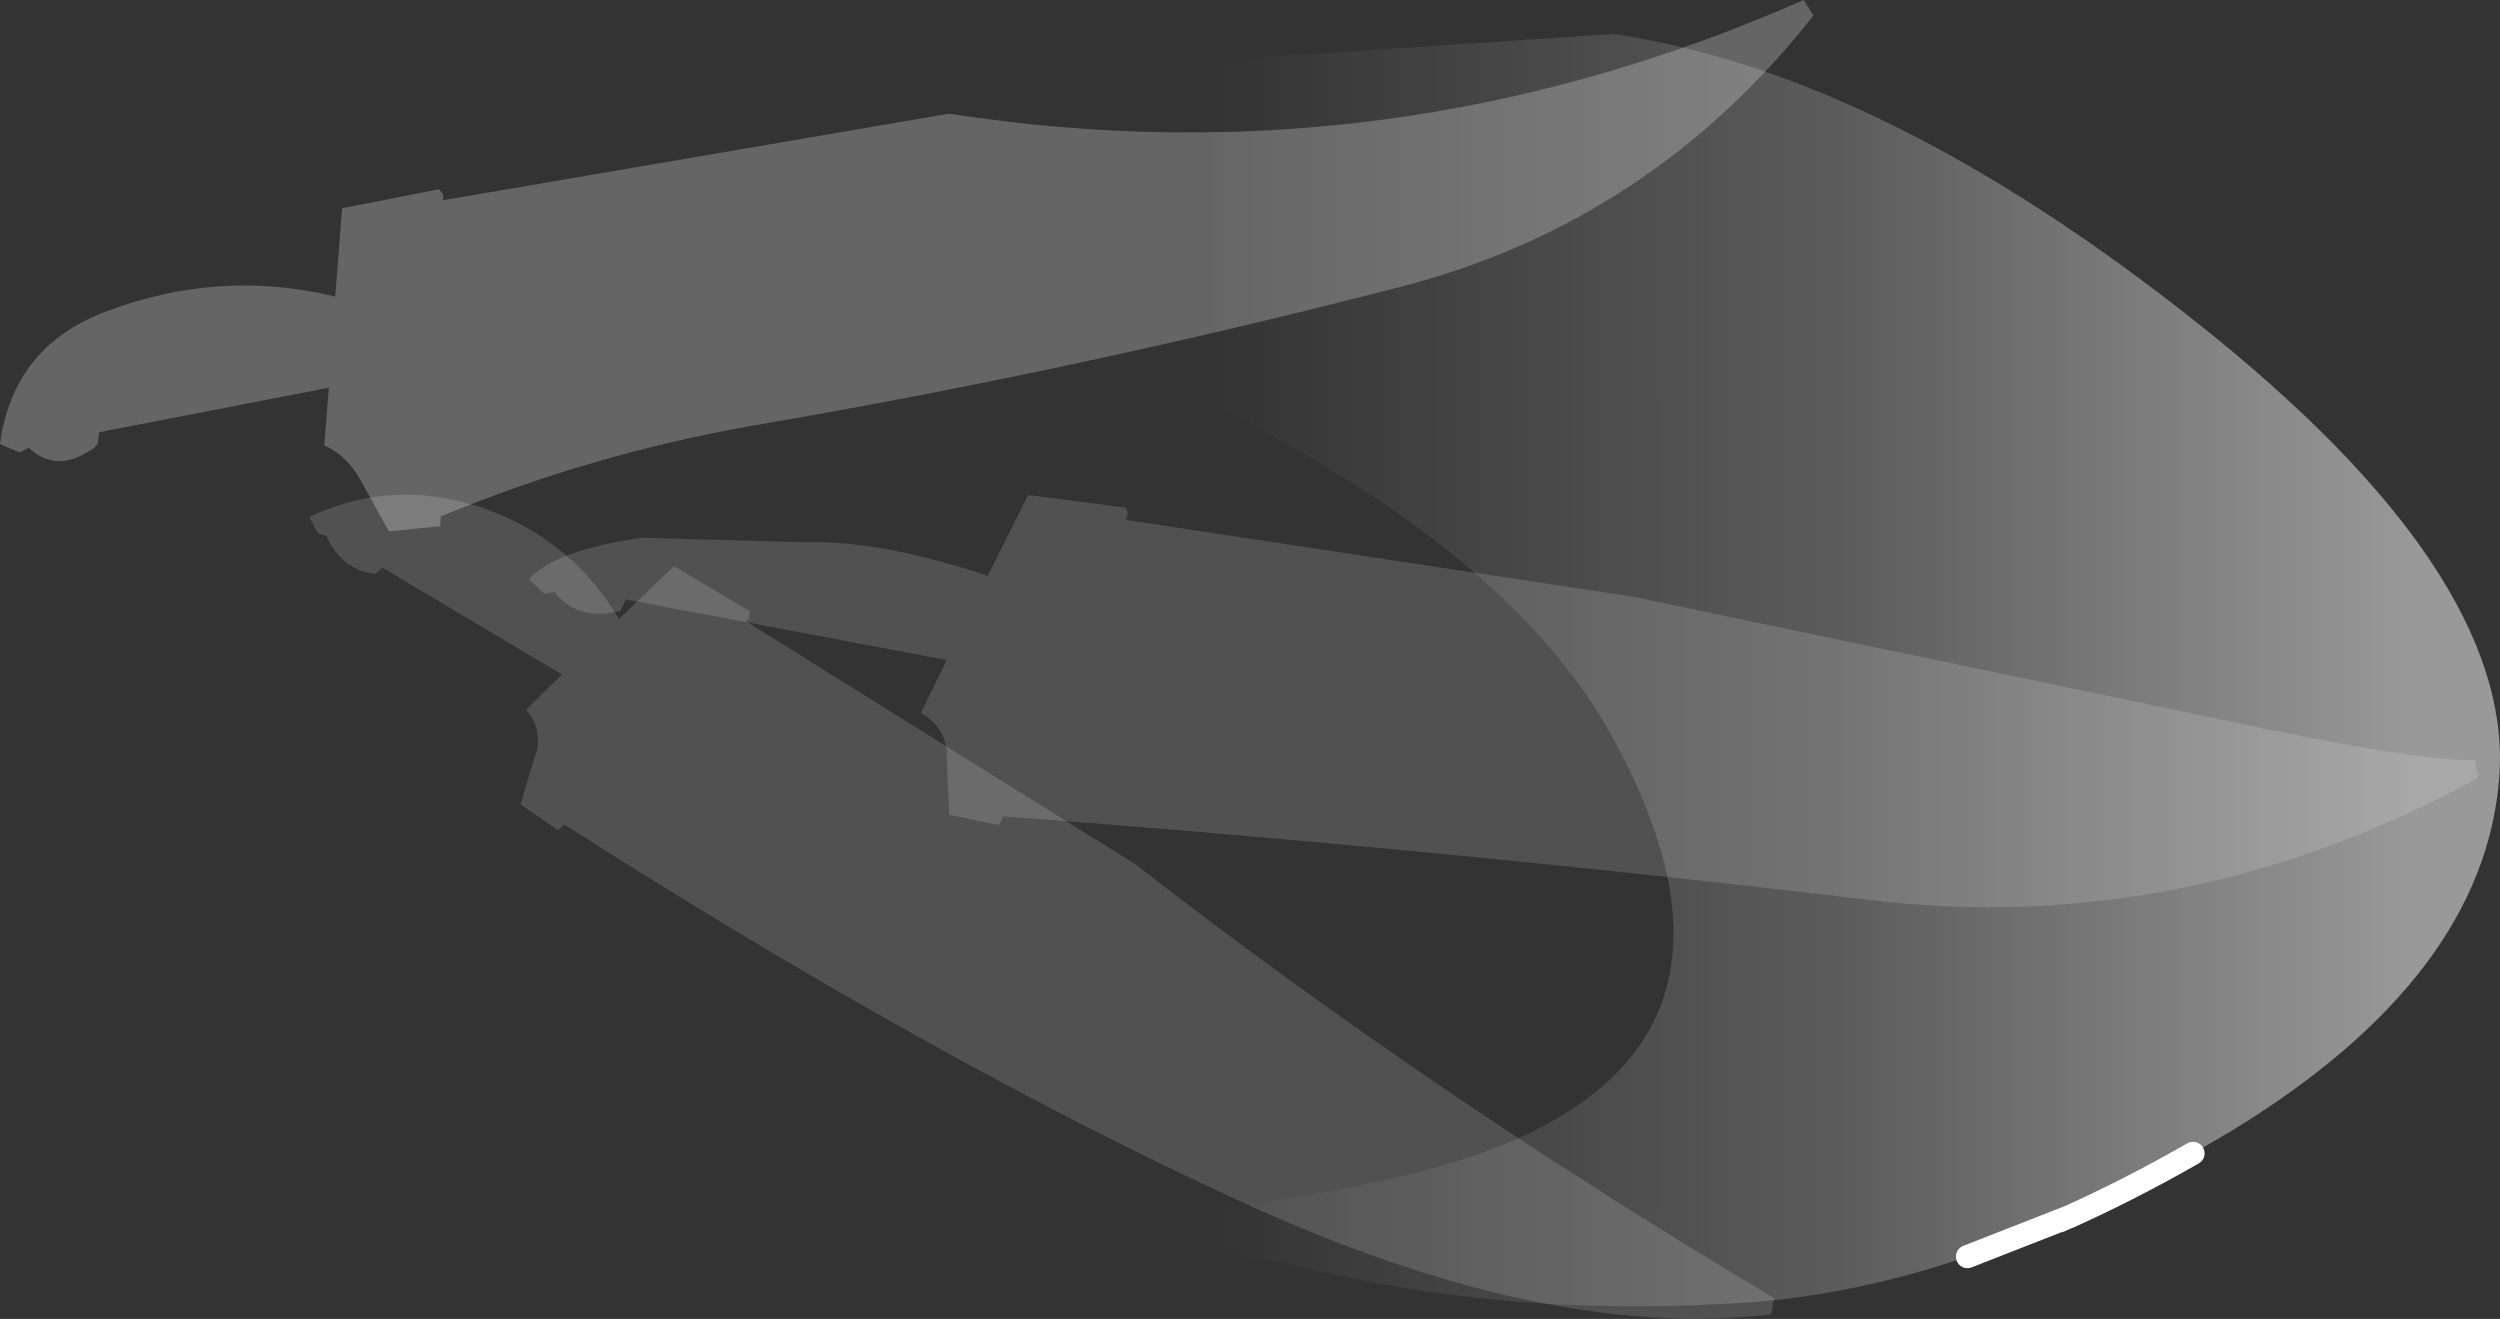<?xml version="1.0" encoding="UTF-8" standalone="no"?>
<svg xmlns:ffdec="https://www.free-decompiler.com/flash" xmlns:xlink="http://www.w3.org/1999/xlink" ffdec:objectType="shape" height="114.3px" width="216.65px" xmlns="http://www.w3.org/2000/svg">
  <rect width="100%" height="100%" fill="#333333" stroke="none"/>
  <g transform="matrix(1.0, 0.0, 0.0, 1.0, 163.85, 32.2)">
    <path d="M14.65 73.6 L6.65 76.7 15.2 73.35 6.65 76.7 Q-3.05 80.0 -12.15 80.65 -31.65 82.0 -48.65 78.15 -65.65 74.25 -72.95 74.85 -71.1 74.15 -57.4 72.4 -43.45 70.55 -35.55 67.75 -9.3 58.35 -24.25 31.45 -37.1 8.3 -87.05 -8.7 -112.3 -17.3 -137.6 -21.75 L-24.05 -29.25 Q-0.65 -25.85 26.65 -4.15 53.9 17.5 52.75 34.95 51.55 52.4 29.45 65.85 L26.2 67.75 Q20.7 70.9 15.35 73.3 L15.2 73.35 14.65 73.6" fill="url(#gradient0)" fill-rule="evenodd" stroke="none"/>
    <path d="M14.65 73.6 L15.2 73.35 6.65 76.7 M26.2 67.75 Q20.7 70.9 15.35 73.3 L15.2 73.35" fill="none" stroke="#ffffff" stroke-linecap="round" stroke-linejoin="round" stroke-width="2.0"/>
    <path d="M-135.35 1.4 L-135.75 6.4 Q-133.9 7.25 -132.85 9.0 L-132.55 9.5 -130.15 13.85 -125.7 13.4 -125.65 12.55 Q-112.6 7.15 -98.7 4.7 -70.3 -0.15 -42.45 -7.35 -20.8 -12.95 -6.7 -30.85 L-7.55 -32.2 Q-43.35 -16.4 -81.6 -22.35 L-125.45 -14.85 -125.45 -15.35 -125.8 -15.8 -134.2 -14.15 -134.8 -6.5 Q-144.9 -8.95 -154.8 -5.15 -162.75 -2.1 -163.85 6.3 L-162.15 7.0 -161.35 6.6 Q-159.4 8.45 -156.95 7.35 L-155.8 6.7 -155.4 6.3 -155.25 5.25 -135.35 1.4" fill="#ffffff" fill-opacity="0.247" fill-rule="evenodd" stroke="none"/>
    <path d="M50.9 35.2 Q25.65 49.05 -1.75 45.8 -39.2 41.35 -76.9 38.55 L-77.3 39.3 -81.6 38.4 -81.8 33.5 -81.8 32.85 Q-82.1 30.65 -84.05 29.6 L-81.8 25.0 -109.6 19.75 -110.1 20.75 -111.2 20.95 Q-114.1 21.25 -115.8 19.1 L-116.7 19.25 -118.0 18.0 Q-115.8 15.5 -108.25 14.4 L-93.95 14.8 Q-87.6 14.6 -78.25 17.7 L-74.75 10.7 -66.25 11.8 -66.1 12.35 -66.3 12.85 -22.4 19.5 28.6 30.15 Q46.15 33.9 50.65 33.65 L50.9 35.2" fill="#ffffff" fill-opacity="0.149" fill-rule="evenodd" stroke="none"/>
    <path d="M-115.15 26.25 L-118.25 29.3 Q-116.95 30.85 -117.3 32.8 L-117.5 33.35 -118.75 37.5 -115.5 39.75 -114.95 39.25 Q-83.0 59.65 -56.5 71.85 -30.0 84.05 -10.35 81.7 L-10.1 80.3 Q-40.15 62.4 -65.45 42.7 L-99.2 21.65 -98.9 21.3 -98.9 20.75 -105.45 16.85 -110.2 21.45 Q-114.65 13.95 -123.2 11.45 -130.4 9.45 -137.05 12.6 L-136.3 14.0 -135.55 14.25 Q-134.75 16.25 -132.75 17.2 L-132.05 17.4 -131.35 17.55 -130.7 17.0 -115.15 26.25" fill="#ffffff" fill-opacity="0.149" fill-rule="evenodd" stroke="none"/>
  </g>
  <defs>
    <linearGradient gradientTransform="matrix(0.095, 0.0, 0.0, 0.071, 18.55, 47.2)" gradientUnits="userSpaceOnUse" id="gradient0" spreadMethod="pad" x1="-819.2" x2="819.2">
      <stop offset="0.0" stop-color="#ffffff" stop-opacity="0.0"/>
      <stop offset="0.353" stop-color="#ffffff" stop-opacity="0.2"/>
      <stop offset="0.675" stop-color="#ffffff" stop-opacity="0.502"/>
    </linearGradient>
  </defs>
</svg>
